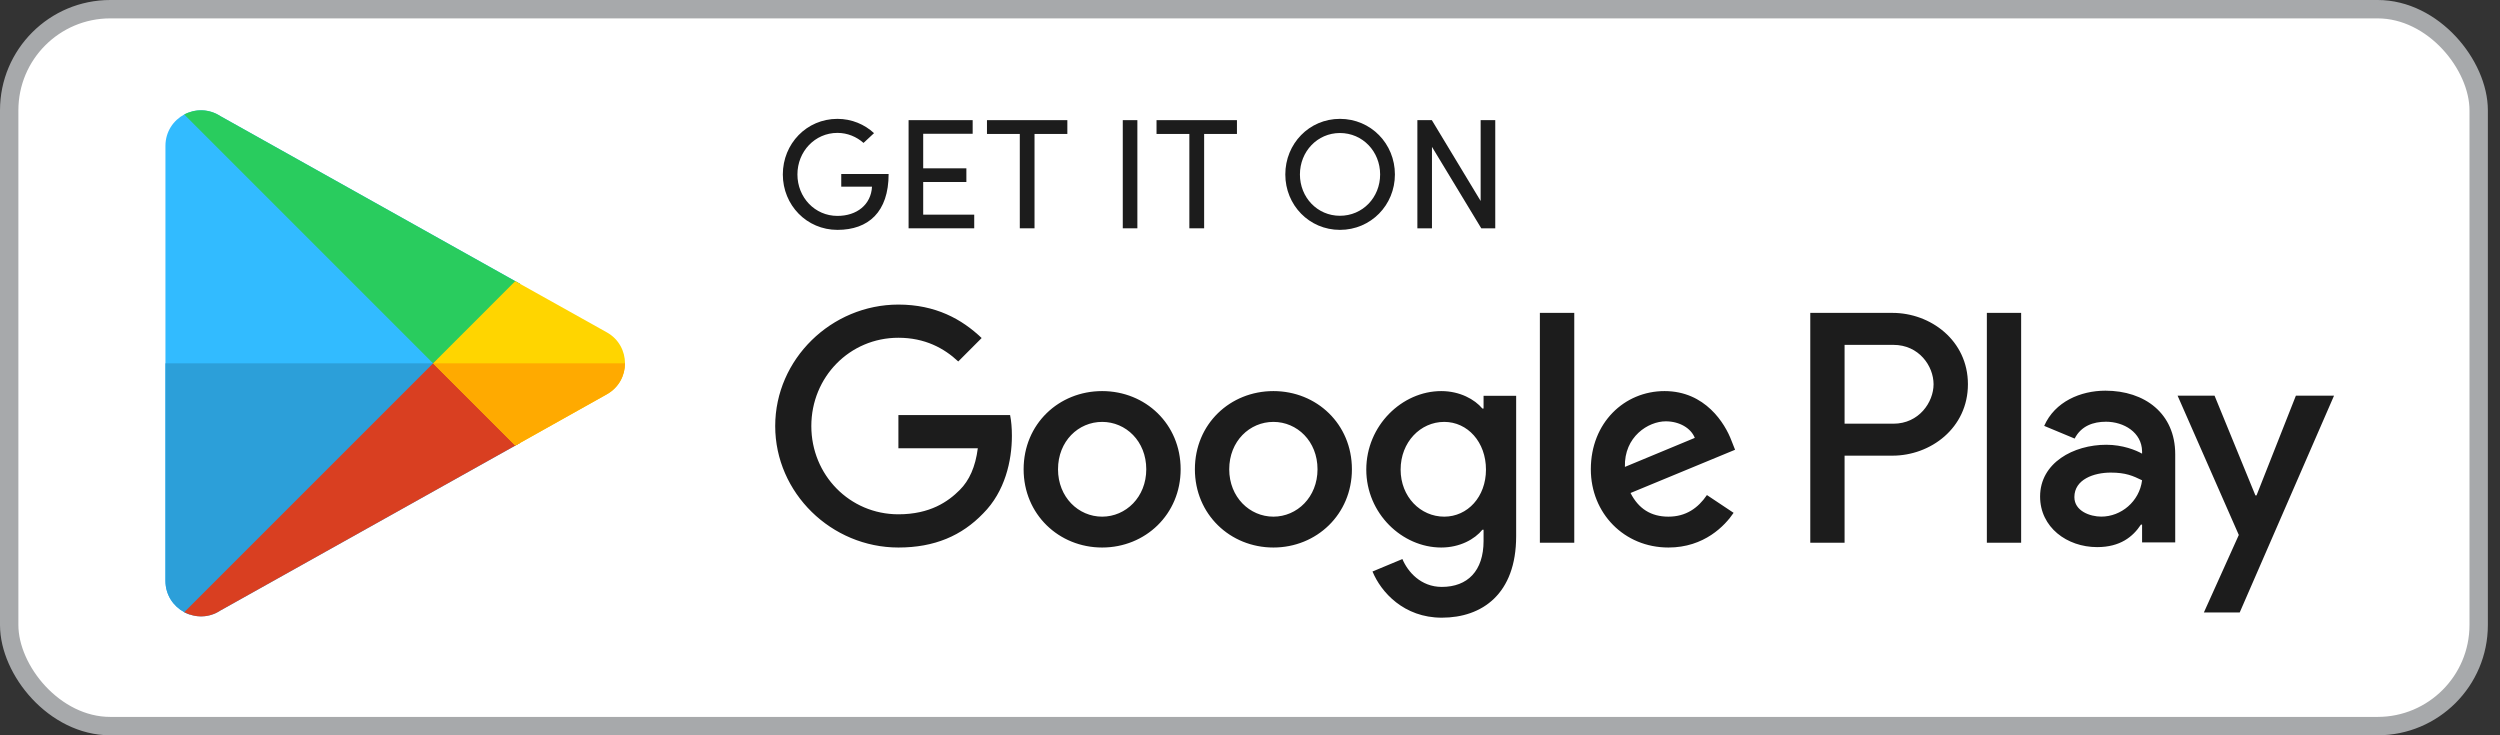 <svg width="136" height="40" viewBox="0 0 136 40" fill="none" xmlns="http://www.w3.org/2000/svg">
<rect x="0" y="0" width="136" height="40" fill="#333333" stroke="none"/>
<rect x="0.5" y="0.5" width="134.34" height="39" rx="5.5" fill="white"/>
<rect x="0.5" y="0.5" width="134.34" height="39" rx="5.5" stroke="#A7A9AB"/>
<path d="M108.085 29.525H109.95V17.021H108.085V29.525ZM124.896 21.525L122.756 26.948H122.693L120.472 21.525H118.461L121.791 29.102L119.891 33.318H121.84L126.971 21.525H124.896ZM114.309 28.104C113.699 28.104 112.846 27.8 112.846 27.042C112.846 26.078 113.908 25.709 114.824 25.709C115.645 25.709 116.031 25.886 116.529 26.127C116.383 27.285 115.387 28.104 114.309 28.104ZM114.535 21.253C113.184 21.253 111.785 21.848 111.204 23.168L112.861 23.858C113.216 23.168 113.874 22.942 114.566 22.942C115.533 22.942 116.512 23.52 116.529 24.55V24.679C116.192 24.487 115.468 24.195 114.583 24.195C112.798 24.195 110.981 25.177 110.981 27.011C110.981 28.685 112.443 29.763 114.085 29.763C115.339 29.763 116.031 29.2 116.466 28.539H116.529V29.506H118.332V24.71C118.332 22.492 116.675 21.253 114.535 21.253ZM103 23.049H100.345V18.761H103C104.397 18.761 105.186 19.917 105.186 20.903C105.186 21.875 104.397 23.049 103 23.049ZM102.951 17.021H98.479V29.525H100.345V24.788H102.951C105.021 24.788 107.055 23.289 107.055 20.903C107.055 18.518 105.021 17.021 102.951 17.021ZM78.565 28.106C77.275 28.106 76.194 27.028 76.194 25.546C76.194 24.047 77.275 22.951 78.565 22.951C79.838 22.951 80.837 24.047 80.837 25.546C80.837 27.028 79.838 28.106 78.565 28.106ZM80.706 22.225H80.642C80.225 21.727 79.418 21.275 78.403 21.275C76.275 21.275 74.326 23.146 74.326 25.546C74.326 27.931 76.275 29.785 78.403 29.785C79.418 29.785 80.225 29.333 80.642 28.818H80.706V29.428C80.706 31.056 79.838 31.928 78.434 31.928C77.29 31.928 76.581 31.104 76.291 30.412L74.664 31.09C75.13 32.217 76.372 33.602 78.434 33.602C80.626 33.602 82.479 32.314 82.479 29.171V21.533H80.706V22.225ZM83.769 29.525H85.64V17.021H83.769V29.525ZM88.395 25.4C88.346 23.755 89.668 22.92 90.618 22.92C91.359 22.92 91.988 23.289 92.197 23.821L88.395 25.4ZM94.196 23.981C93.841 23.032 92.763 21.275 90.552 21.275C88.363 21.275 86.541 23 86.541 25.529C86.541 27.915 88.346 29.785 90.763 29.785C92.714 29.785 93.841 28.592 94.308 27.898L92.857 26.931C92.374 27.64 91.713 28.106 90.763 28.106C89.813 28.106 89.136 27.674 88.701 26.819L94.388 24.467L94.196 23.981ZM48.873 22.58V24.385H53.193C53.064 25.4 52.727 26.141 52.209 26.656C51.582 27.285 50.598 27.978 48.873 27.978C46.216 27.978 44.136 25.835 44.136 23.177C44.136 20.517 46.216 18.374 48.873 18.374C50.309 18.374 51.356 18.938 52.129 19.664L53.402 18.389C52.323 17.359 50.89 16.569 48.873 16.569C45.232 16.569 42.171 19.536 42.171 23.177C42.171 26.819 45.232 29.785 48.873 29.785C50.841 29.785 52.323 29.139 53.484 27.931C54.675 26.739 55.047 25.062 55.047 23.709C55.047 23.289 55.015 22.903 54.949 22.58H48.873ZM59.956 28.106C58.666 28.106 57.556 27.045 57.556 25.529C57.556 23.998 58.666 22.951 59.956 22.951C61.246 22.951 62.357 23.998 62.357 25.529C62.357 27.045 61.246 28.106 59.956 28.106ZM59.956 21.275C57.602 21.275 55.685 23.063 55.685 25.529C55.685 27.978 57.602 29.785 59.956 29.785C62.31 29.785 64.227 27.978 64.227 25.529C64.227 23.063 62.31 21.275 59.956 21.275ZM69.273 28.106C67.983 28.106 66.87 27.045 66.87 25.529C66.87 23.998 67.983 22.951 69.273 22.951C70.561 22.951 71.673 23.998 71.673 25.529C71.673 27.045 70.561 28.106 69.273 28.106ZM69.273 21.275C66.919 21.275 65.002 23.063 65.002 25.529C65.002 27.978 66.919 29.785 69.273 29.785C71.625 29.785 73.544 27.978 73.544 25.529C73.544 23.063 71.625 21.275 69.273 21.275Z" fill="#1C1C1C"/>
<path d="M46.976 7.775C46.599 7.442 46.106 7.229 45.557 7.229C44.328 7.229 43.38 8.244 43.38 9.49C43.38 10.739 44.328 11.745 45.557 11.745C46.616 11.745 47.386 11.13 47.437 10.156H45.764V9.466H48.341C48.341 11.534 47.241 12.505 45.557 12.505C43.883 12.505 42.586 11.157 42.586 9.49C42.586 7.817 43.883 6.466 45.557 6.466C46.334 6.466 47.034 6.767 47.547 7.243" fill="#1C1C1C"/>
<path d="M52.913 6.536V7.277H50.222V9.157H52.571V9.901H50.222V11.677H52.998V12.42H49.427V6.536" fill="#1C1C1C"/>
<path d="M58.064 6.536V7.287H56.278V12.42H55.477V7.287H53.691V6.536" fill="#1C1C1C"/>
<path d="M61.079 12.42H61.873V6.536H61.079V12.42Z" fill="#1C1C1C"/>
<path d="M67.29 6.536V7.287H65.505V12.42H64.701V7.287H62.915V6.536" fill="#1C1C1C"/>
<path d="M72.892 11.738C74.132 11.738 75.079 10.739 75.079 9.49C75.079 8.244 74.132 7.236 72.892 7.236C71.663 7.236 70.716 8.244 70.716 9.49C70.716 10.739 71.663 11.738 72.892 11.738ZM72.892 6.466C74.576 6.466 75.883 7.817 75.883 9.49C75.883 11.157 74.576 12.505 72.892 12.505C71.219 12.505 69.921 11.157 69.921 9.49C69.921 7.817 71.219 6.466 72.892 6.466Z" fill="#1C1C1C"/>
<path d="M80.581 12.42L77.899 7.989V12.42H77.105V6.536H77.892L80.547 10.933V6.536H81.342V12.42" fill="#1C1C1C"/>
<path d="M28.296 15.443C22.863 12.405 17.432 9.365 12.001 6.324C11.464 5.969 10.847 5.923 10.313 6.103L23.974 19.765L28.296 15.443Z" fill="#32BBFF"/>
<path d="M10.313 6.104C10.213 6.137 10.115 6.178 10.022 6.228C9.433 6.546 9 7.16 9 7.936V31.594C9 32.37 9.433 32.983 10.022 33.302C10.116 33.351 10.213 33.393 10.312 33.426L23.974 19.765L10.313 6.104Z" fill="#32BBFF"/>
<path d="M23.975 19.765L10.313 33.426C10.847 33.608 11.464 33.565 12.001 33.206C19.723 28.882 24.799 26.043 28.034 24.239L28.3 24.09L23.975 19.765Z" fill="#32BBFF"/>
<path d="M9 19.765V31.594C9 32.37 9.433 32.983 10.022 33.302C10.116 33.351 10.213 33.393 10.312 33.426L23.974 19.765H9Z" fill="#2C9FD9"/>
<path d="M12.001 6.324C11.364 5.903 10.612 5.915 10.023 6.228L23.767 19.972L28.295 15.444C22.863 12.405 17.432 9.365 12.001 6.324Z" fill="#29CC5E"/>
<path d="M23.767 19.558L10.023 33.302C10.612 33.615 11.364 33.633 12.001 33.206C19.723 28.882 24.799 26.043 28.034 24.239L28.299 24.09L23.767 19.558Z" fill="#D93F21"/>
<path d="M34 19.765C34 19.109 33.669 18.448 33.013 18.081C33.013 18.081 31.787 17.397 28.029 15.295L23.56 19.765L28.034 24.239C31.75 22.152 33.013 21.449 33.013 21.449C33.669 21.082 34 20.42 34 19.765Z" fill="#FFD500"/>
<path d="M33.013 21.448C33.669 21.082 34 20.42 34 19.765H23.56L28.034 24.239C31.75 22.152 33.013 21.448 33.013 21.448Z" fill="#FFAA00"/>
</svg>
